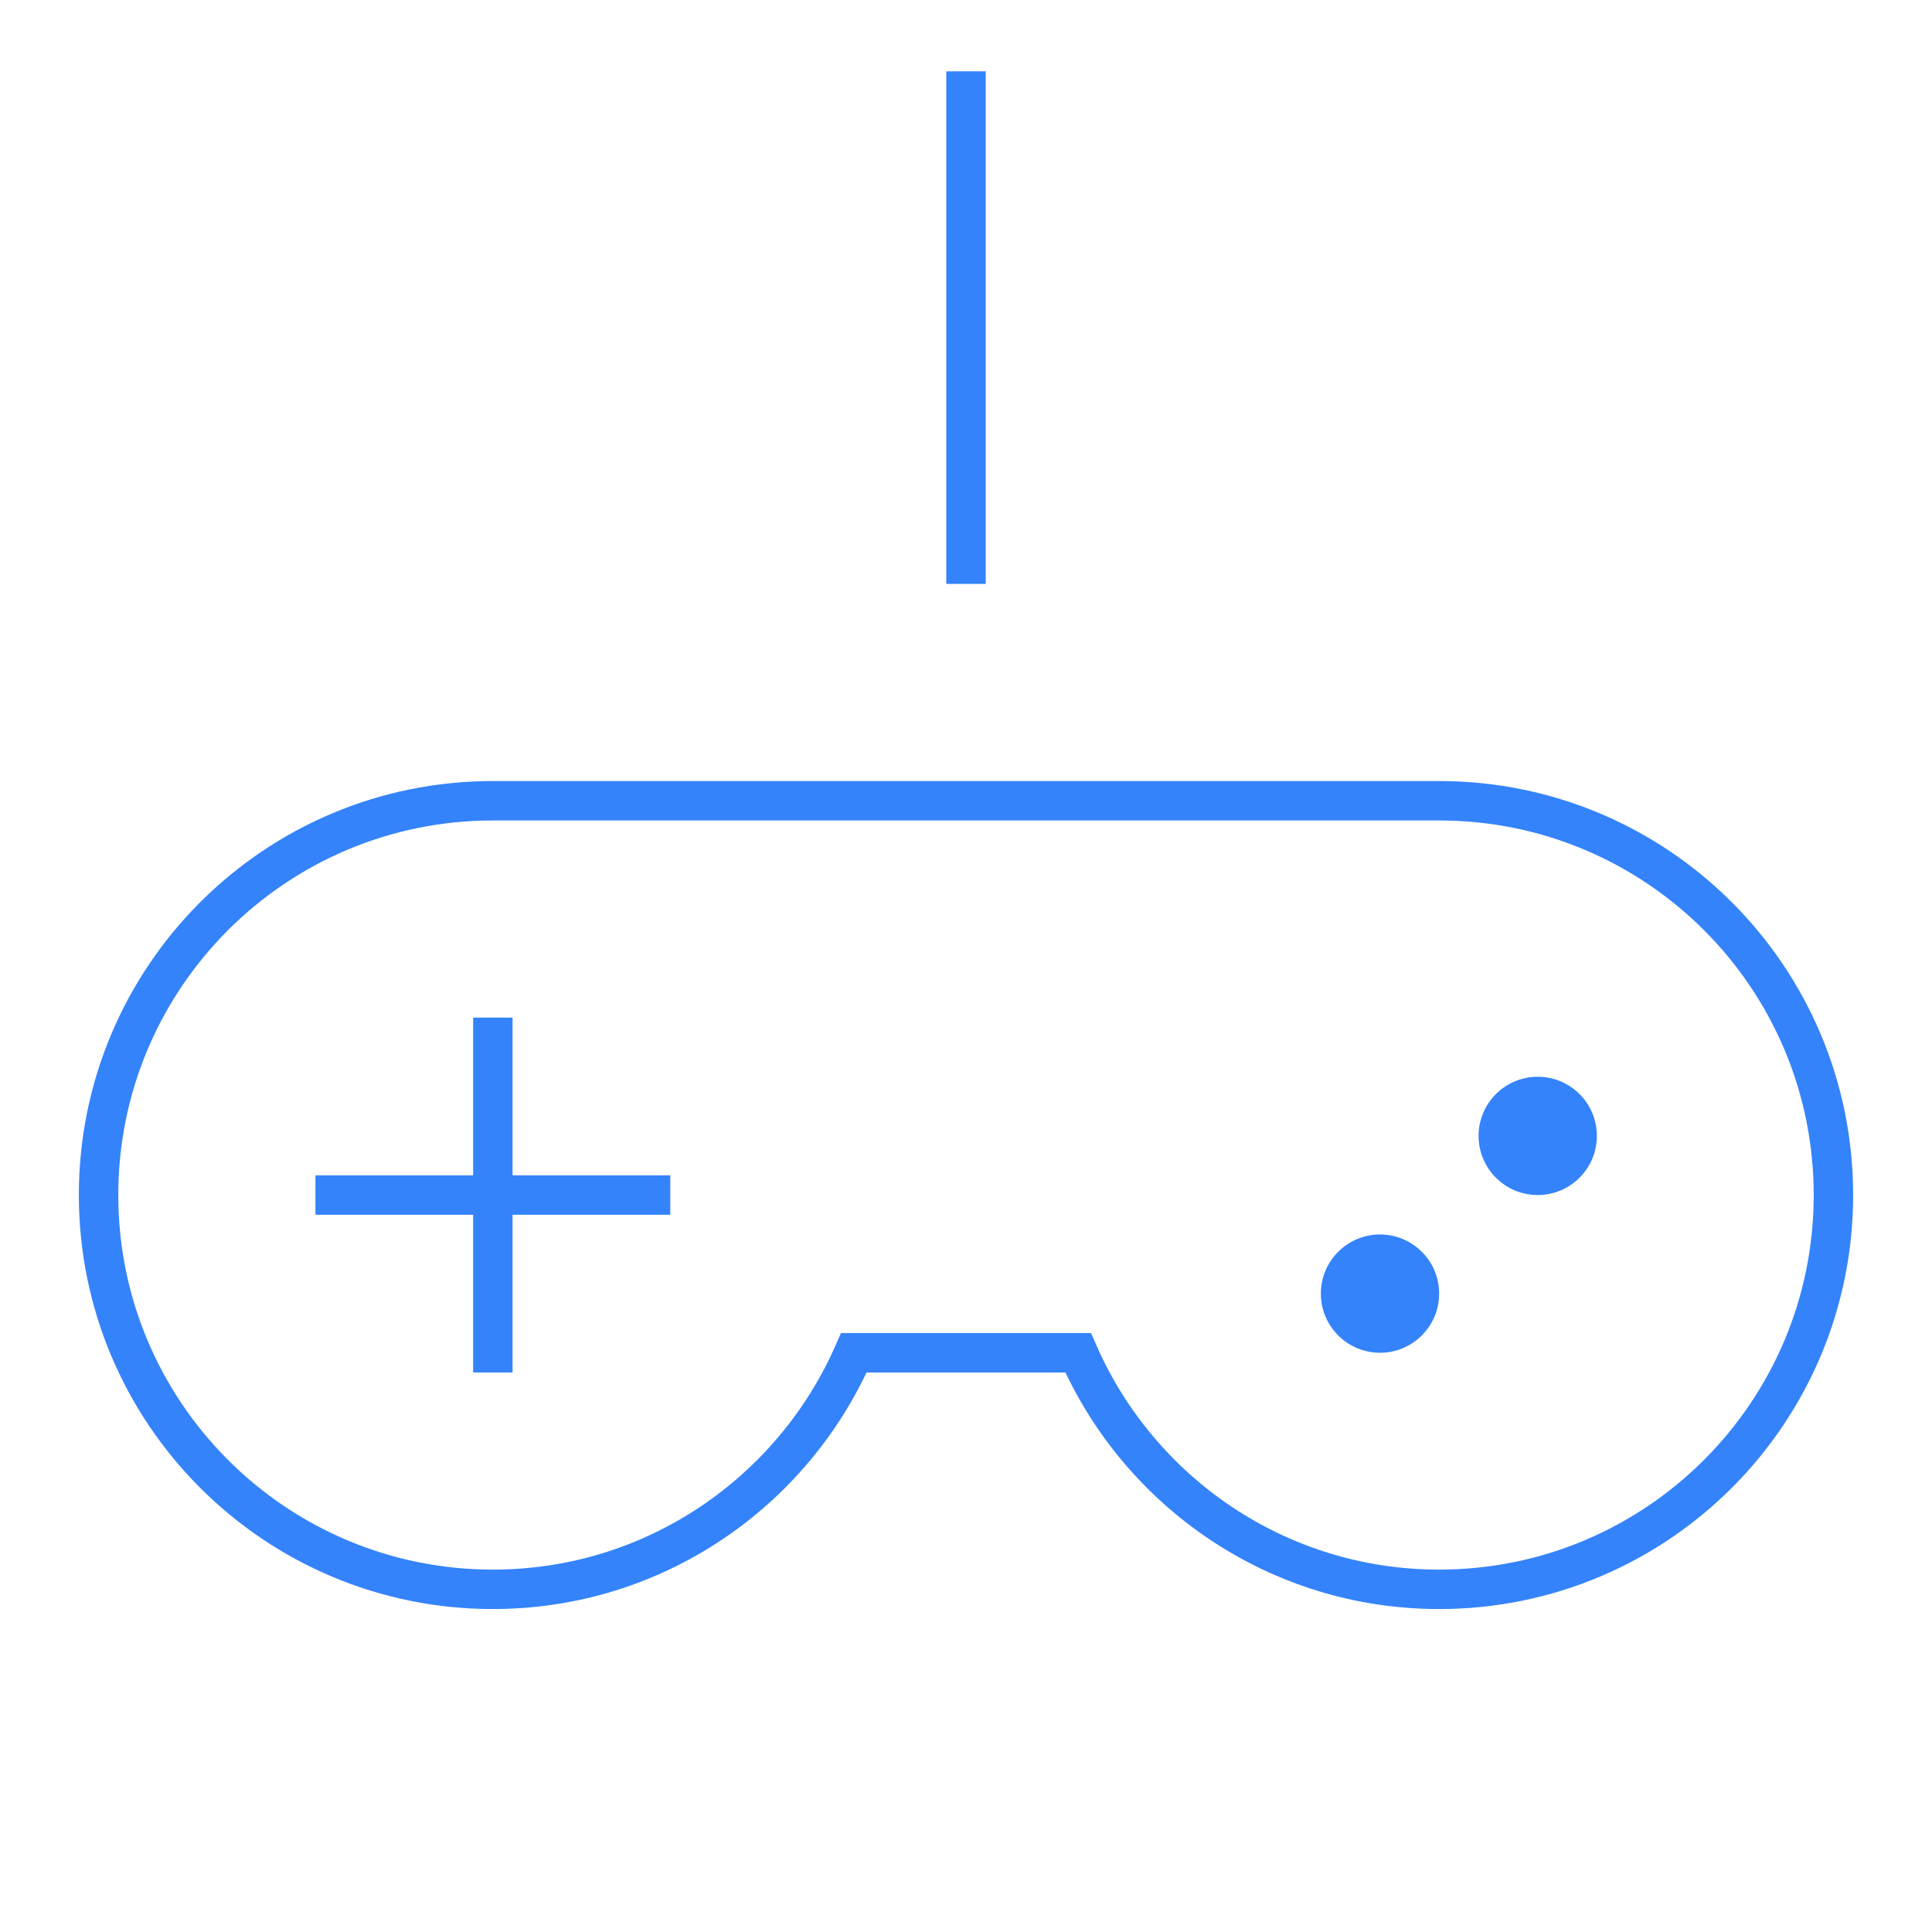 <svg width="49" height="49" viewBox="0 0 49 49" fill="none" xmlns="http://www.w3.org/2000/svg">
<g clip-path="url(#clip0_245_3006)">
<path d="M39 30.309C39.828 30.309 40.5 29.637 40.5 28.809C40.5 27.98 39.828 27.309 39 27.309C38.172 27.309 37.5 27.98 37.5 28.809C37.5 29.637 38.172 30.309 39 30.309Z" fill="#3483FA"/>
<path d="M35 34.309C35.828 34.309 36.5 33.637 36.5 32.809C36.5 31.98 35.828 31.309 35 31.309C34.172 31.309 33.5 31.98 33.5 32.809C33.5 33.637 34.172 34.309 35 34.309Z" fill="#3483FA"/>
<path d="M36.5 20.309H12.5C6.977 20.309 2.5 24.786 2.5 30.309C2.5 35.832 6.977 40.309 12.5 40.309C16.598 40.309 20.111 37.838 21.656 34.309H27.344C28.888 37.838 32.401 40.309 36.5 40.309C42.023 40.309 46.5 35.832 46.5 30.309C46.5 24.786 42.023 20.309 36.5 20.309Z" stroke="#3483FA" stroke-miterlimit="10" stroke-linecap="square"/>
<path d="M12.5 26.309V34.309" stroke="#3483FA" stroke-miterlimit="10" stroke-linecap="square"/>
<path d="M8.5 30.309H16.5" stroke="#3483FA" stroke-miterlimit="10" stroke-linecap="square"/>
<path d="M24.5 14.309V2.309" stroke="#3483FA" stroke-miterlimit="10" stroke-linecap="square"/>
</g>
<defs>
<clipPath id="clip0_245_3006">
<rect width="48" height="48" fill="white" transform="translate(0.5 0.309)"/>
</clipPath>
</defs>
</svg>
